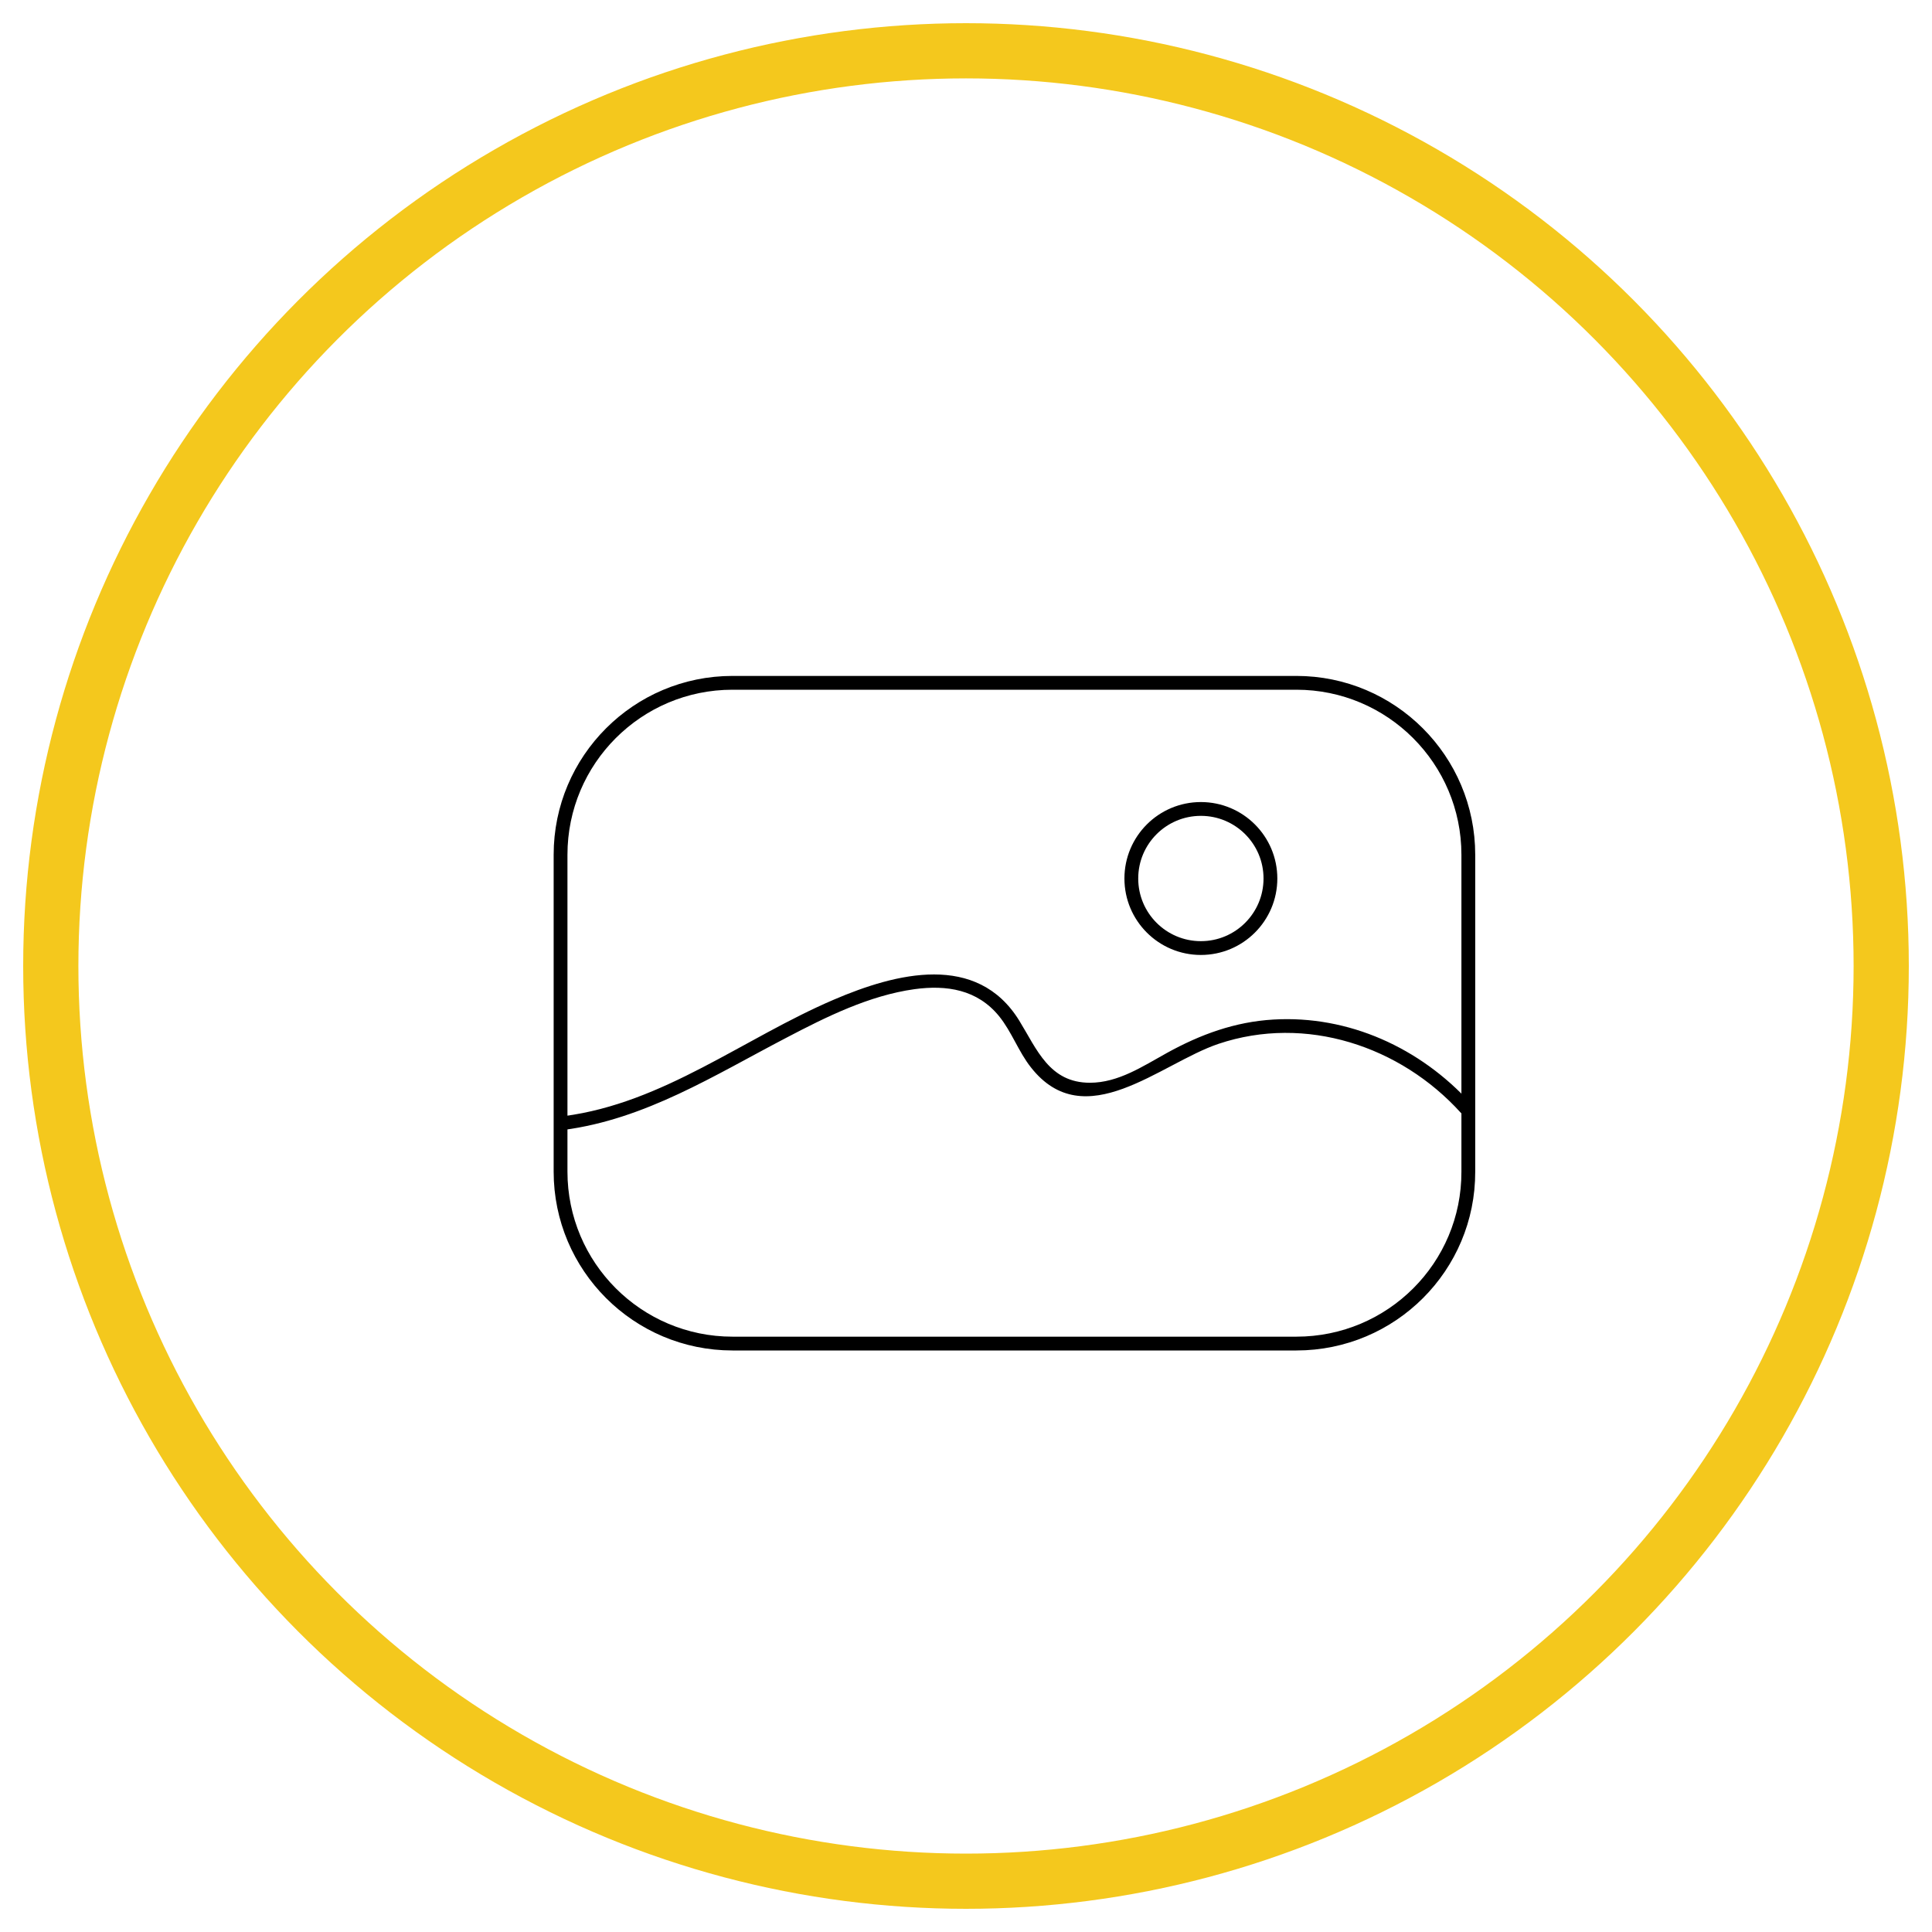 <svg enable-background="new 0 0 70 70" viewBox="0 0 70 70" xmlns="http://www.w3.org/2000/svg"><circle cx="35" cy="35" fill="none" r="33.16" stroke="#f4c81d" stroke-miterlimit="10" stroke-width="2"/><path d="m46.97 48.68h-20.43c-3.44 0-6.23-2.79-6.23-6.23v-11.48c0-3.44 2.79-6.23 6.23-6.23h20.43c3.44 0 6.23 2.79 6.23 6.23v11.48c.01 3.44-2.78 6.23-6.23 6.23z" fill="none" stroke="#000" stroke-miterlimit="10" stroke-width=".5"/><path d="m20.42 40.94c2.97-.39 5.46-1.98 8.07-3.34 1.45-.76 3-1.53 4.64-1.76 1.17-.16 2.28.01 3.07.98.46.57.7 1.28 1.15 1.85 1.95 2.49 4.69-.14 6.8-.85 3.16-1.06 6.59.08 8.78 2.5.22.24.57-.12.35-.35-1.82-2-4.41-3.19-7.14-3.03-1.39.08-2.65.54-3.86 1.21-.87.48-1.76 1.08-2.79 1.08-1.47 0-1.92-1.21-2.56-2.25-1.53-2.48-4.46-1.73-6.72-.76-3.27 1.4-6.17 3.75-9.78 4.22-.32.04-.33.54-.01.5z"/><circle cx="43.51" cy="31.83" fill="none" r="2.52" stroke="#000" stroke-miterlimit="10" stroke-width=".5"/></svg>